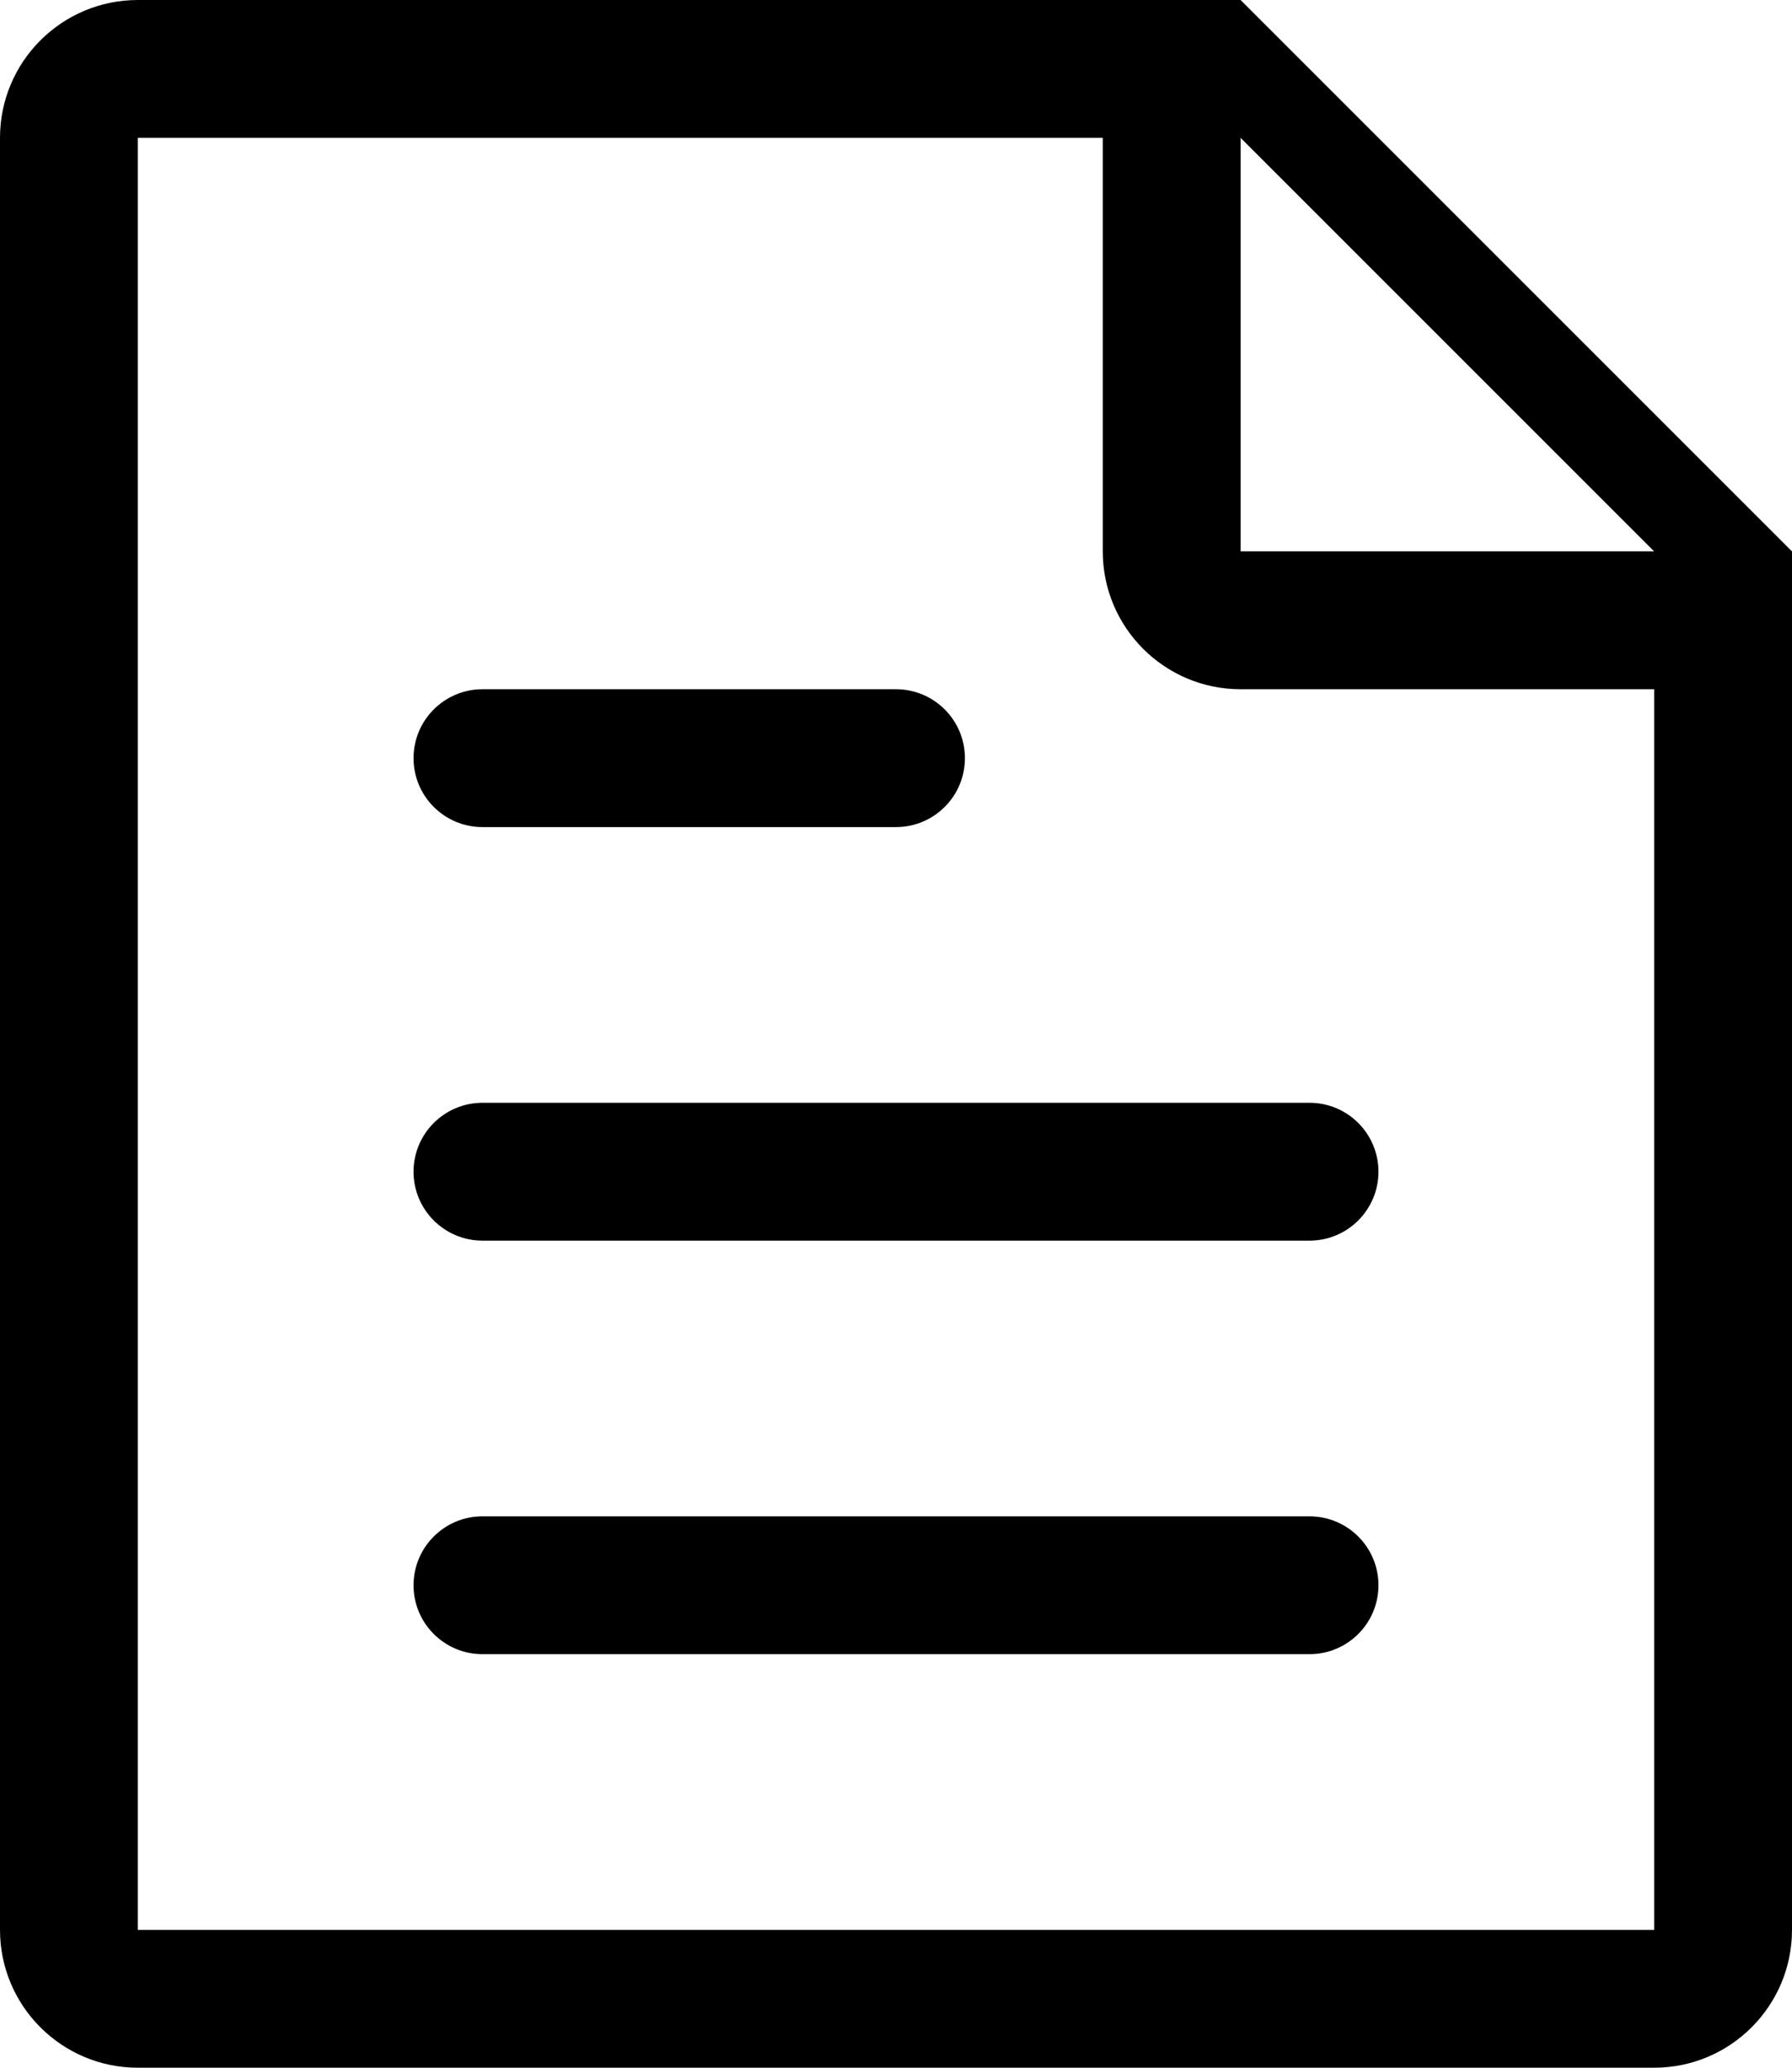 <?xml version="1.0" encoding="UTF-8"?>
<svg width="13px" height="15px" viewBox="0 0 13 15" version="1.1" xmlns="http://www.w3.org/2000/svg" xmlns:xlink="http://www.w3.org/1999/xlink">
    <!-- Generator: Sketch 48.1 (47250) - http://www.bohemiancoding.com/sketch -->
    <title>Icon/我要线索</title>
    <desc>Created with Sketch.</desc>
    <defs></defs>
    <g id="UI-KIT-Color-Copy" stroke="none" stroke-width="1" fill="none" fill-rule="evenodd" transform="translate(-252, -168)">
        <path d="M253,168 L261,168 L265,172 L265,182 C265,182.552 264.552,183 264,183 L253,183 C252.448,183 252,182.552 252,182 L252,169 C252,168.448 252.448,168 253,168 Z M260,169 L253,169 L253,182 L264,182 L264,173 L261,173 C260.448,173 260,172.552 260,172 L260,169 Z M261,169 L261,172 L264,172 L261,169 Z M255.5,173 L258.5,173 C258.776,173 259,173.224 259,173.5 C259,173.776 258.776,174 258.5,174 L255.5,174 C255.224,174 255,173.776 255,173.5 C255,173.224 255.224,173 255.5,173 Z M255.5,176 L261.5,176 C261.776,176 262,176.224 262,176.5 C262,176.776 261.776,177 261.5,177 L255.5,177 C255.224,177 255,176.776 255,176.5 C255,176.224 255.224,176 255.5,176 Z M255.5,179 L261.5,179 C261.776,179 262,179.224 262,179.5 C262,179.776 261.776,180 261.5,180 L255.5,180 C255.224,180 255,179.776 255,179.5 C255,179.224 255.224,179 255.5,179 Z" id="Icon/我要线索" fill="#000000"></path>
    </g>
</svg>